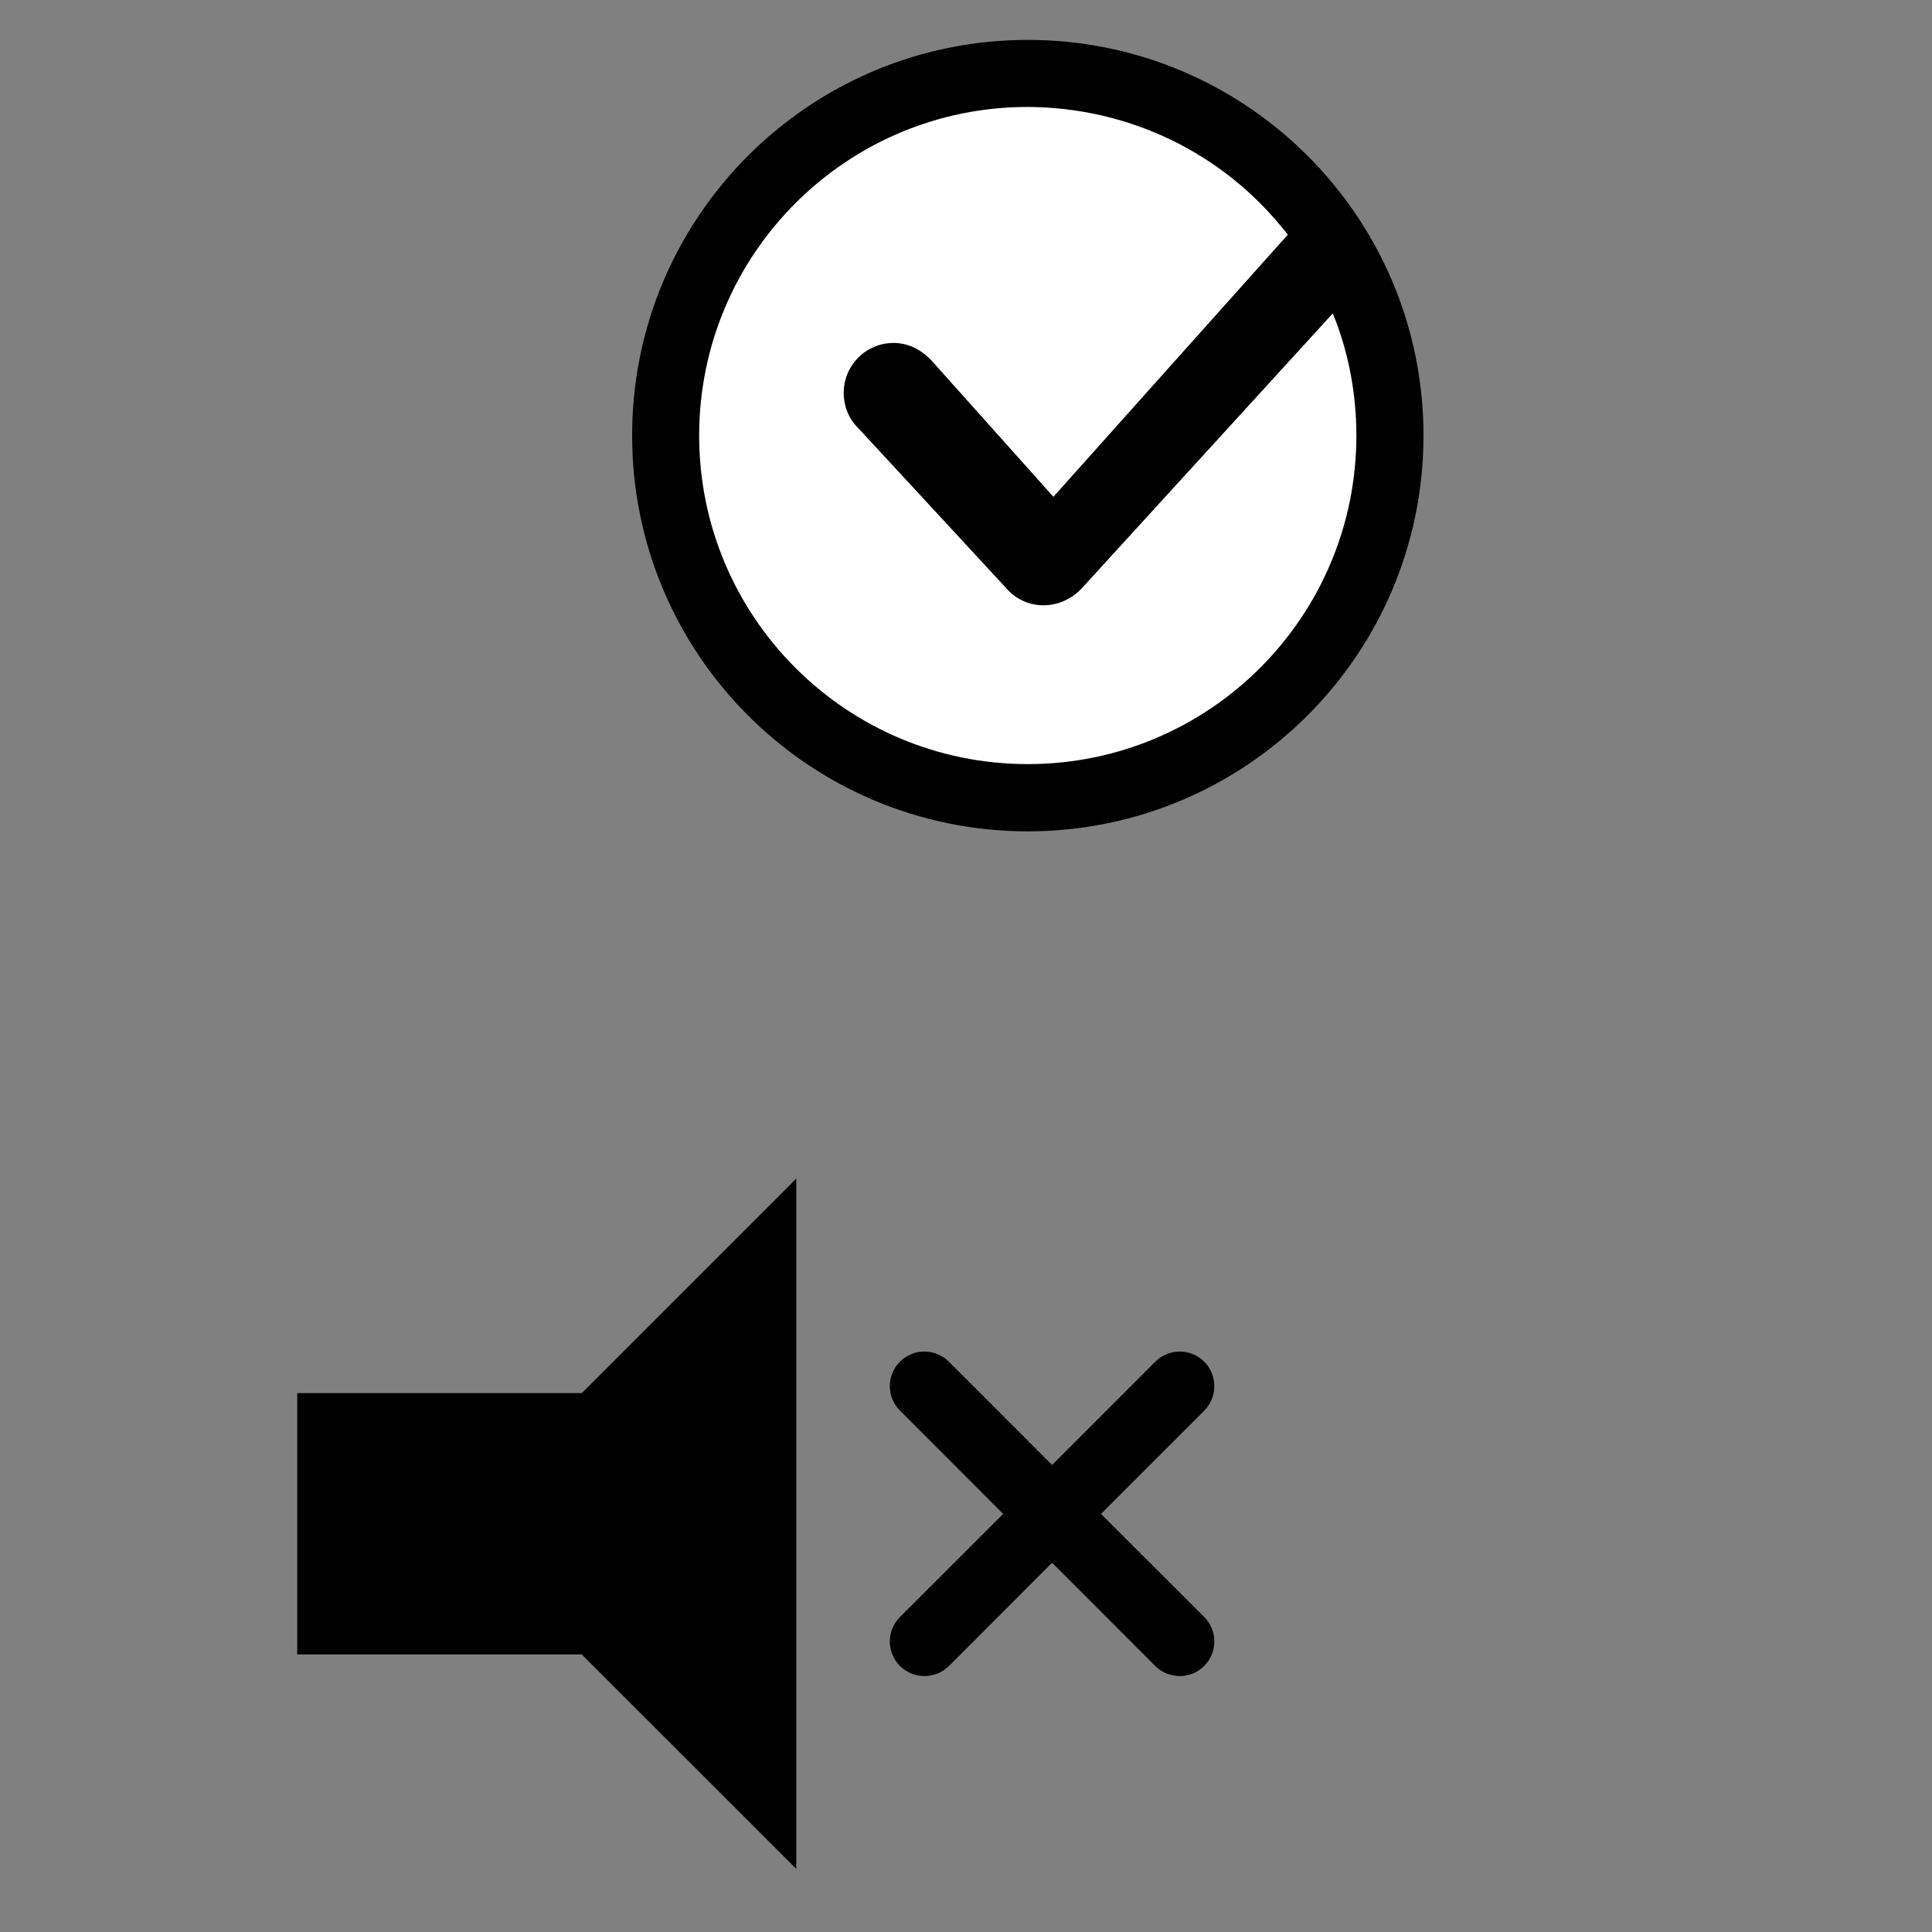 <?xml version="1.0" encoding="iso-8859-1"?>
<!-- Generator: Adobe Illustrator 23.0.6, SVG Export Plug-In . SVG Version: 6.00 Build 0)  -->
<svg version="1.1" id="Standard_layer" xmlns="http://www.w3.org/2000/svg" xmlns:xlink="http://www.w3.org/1999/xlink" x="0px"
	 y="0px" viewBox="0 0 31.181 31.181" style="enable-background:new 0 0 31.181 31.181;" xml:space="preserve">
<rect x="0" y="0" width="31.181" height="31.181" fill="#808080" stroke="none"/>
<polyline style="fill-rule:evenodd;clip-rule:evenodd;" points="12.852,30.163 12.852,19.02 9.389,22.484 4.797,22.484 
	4.797,26.701 9.389,26.701 12.852,30.163 "/>
<path style="fill-rule:evenodd;clip-rule:evenodd;" d="M16.98,23.643l1.665-1.666c0.102-0.101,0.241-0.164,0.396-0.164
	c0.307,0,0.557,0.25,0.557,0.558c0,0.144-0.054,0.287-0.162,0.395l-1.667,1.667l1.667,1.664c0.101,0.101,0.162,0.241,0.162,0.395
	c0,0.31-0.25,0.558-0.557,0.558c-0.144,0-0.287-0.054-0.396-0.162l-1.665-1.667l-1.665,1.667c-0.101,0.101-0.241,0.162-0.396,0.162
	c-0.308,0-0.558-0.248-0.558-0.558c0-0.142,0.055-0.285,0.164-0.395l1.665-1.664l-1.665-1.667c-0.101-0.101-0.164-0.24-0.164-0.395
	c0-0.308,0.25-0.558,0.558-0.558c0.143,0,0.286,0.056,0.396,0.164L16.98,23.643"/>
<path style="fill-rule:evenodd;clip-rule:evenodd;" d="M22.974,7.029c0-3.527-2.86-6.385-6.387-6.385
	c-3.526,0-6.385,2.858-6.385,6.385c0,3.529,2.859,6.388,6.385,6.388C20.114,13.417,22.974,10.558,22.974,7.029"/>
<path style="fill-rule:evenodd;clip-rule:evenodd;fill:#FFFFFF;" d="M15.02,5.803l1.981,2.215l3.783-4.23
	c-1.042-1.347-2.601-2.056-4.197-2.062c-2.928,0-5.303,2.375-5.303,5.303c0,2.929,2.375,5.303,5.303,5.303
	c2.929,0,5.304-2.374,5.304-5.303c0-0.71-0.14-1.386-0.381-1.971L17.445,9.51c-0.34,0.341-0.85,0.341-1.164,0.027L13.83,6.886
	c-0.124-0.122-0.213-0.323-0.213-0.545c0-0.445,0.359-0.806,0.804-0.806C14.626,5.535,14.833,5.615,15.02,5.803"/>
</svg>
